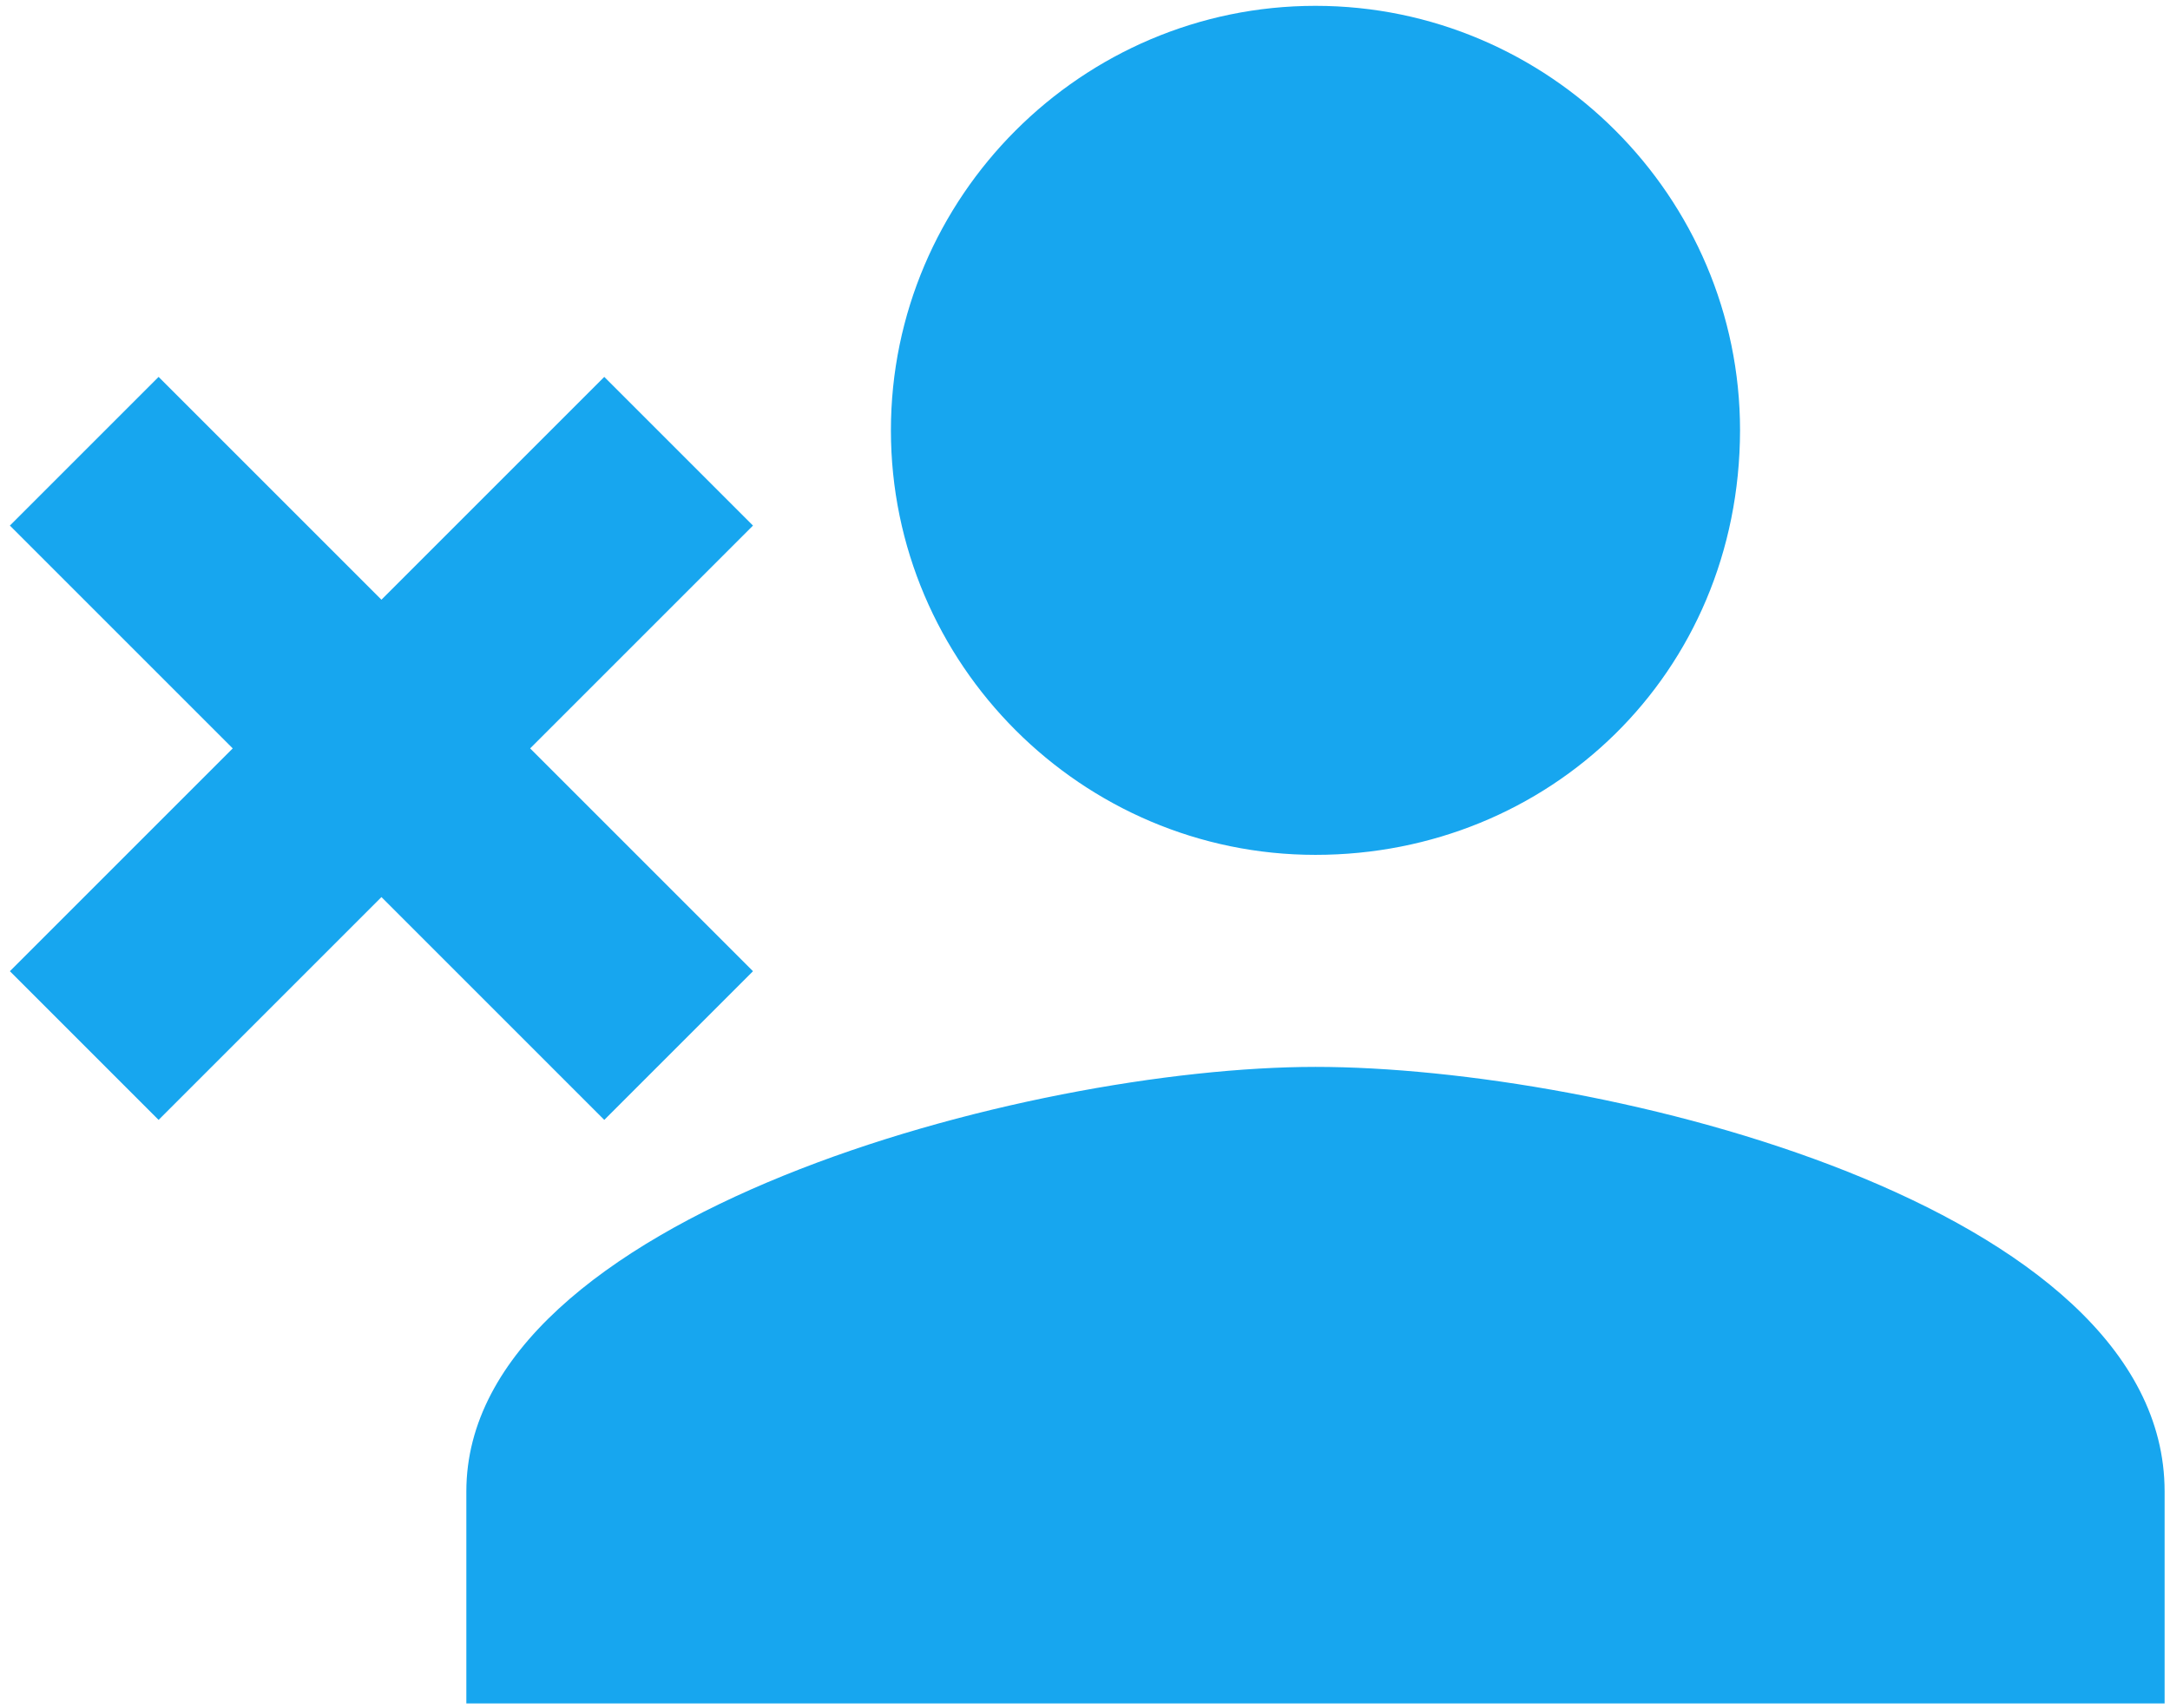 <?xml version="1.0" encoding="utf-8"?>
<!-- Generator: Adobe Illustrator 19.0.0, SVG Export Plug-In . SVG Version: 6.00 Build 0)  -->
<svg version="1.1" id="Warstwa_1" xmlns="http://www.w3.org/2000/svg" xmlns:xlink="http://www.w3.org/1999/xlink" x="0px" y="0px"
	 viewBox="-479 207 483 380.3" style="enable-background:new -479 207 483 380.3;" xml:space="preserve">
<style type="text/css">
	.st0{fill:#17A6EF;}
</style>
<path class="st0" d="M-186.2,444.5c63.8,0,189,30.7,189,94.5v47.2h-378V539C-375.2,477.6-250,444.5-186.2,444.5 M-186.2,397.3
	c-52,0-94.5-42.5-94.5-94.5s42.5-94.5,94.5-94.5s94.5,42.5,94.5,94.5C-91.8,357.1-134.3,397.3-186.2,397.3 M-394.1,340.5l49.6-49.6
	l33.1,33.1l-49.6,49.6l49.6,49.6l-33.1,33.1l-49.6-49.6l-49.6,49.6l-33.1-33.1l49.6-49.6l-49.6-49.6l33.1-33.1L-394.1,340.5z"/>
</svg>
